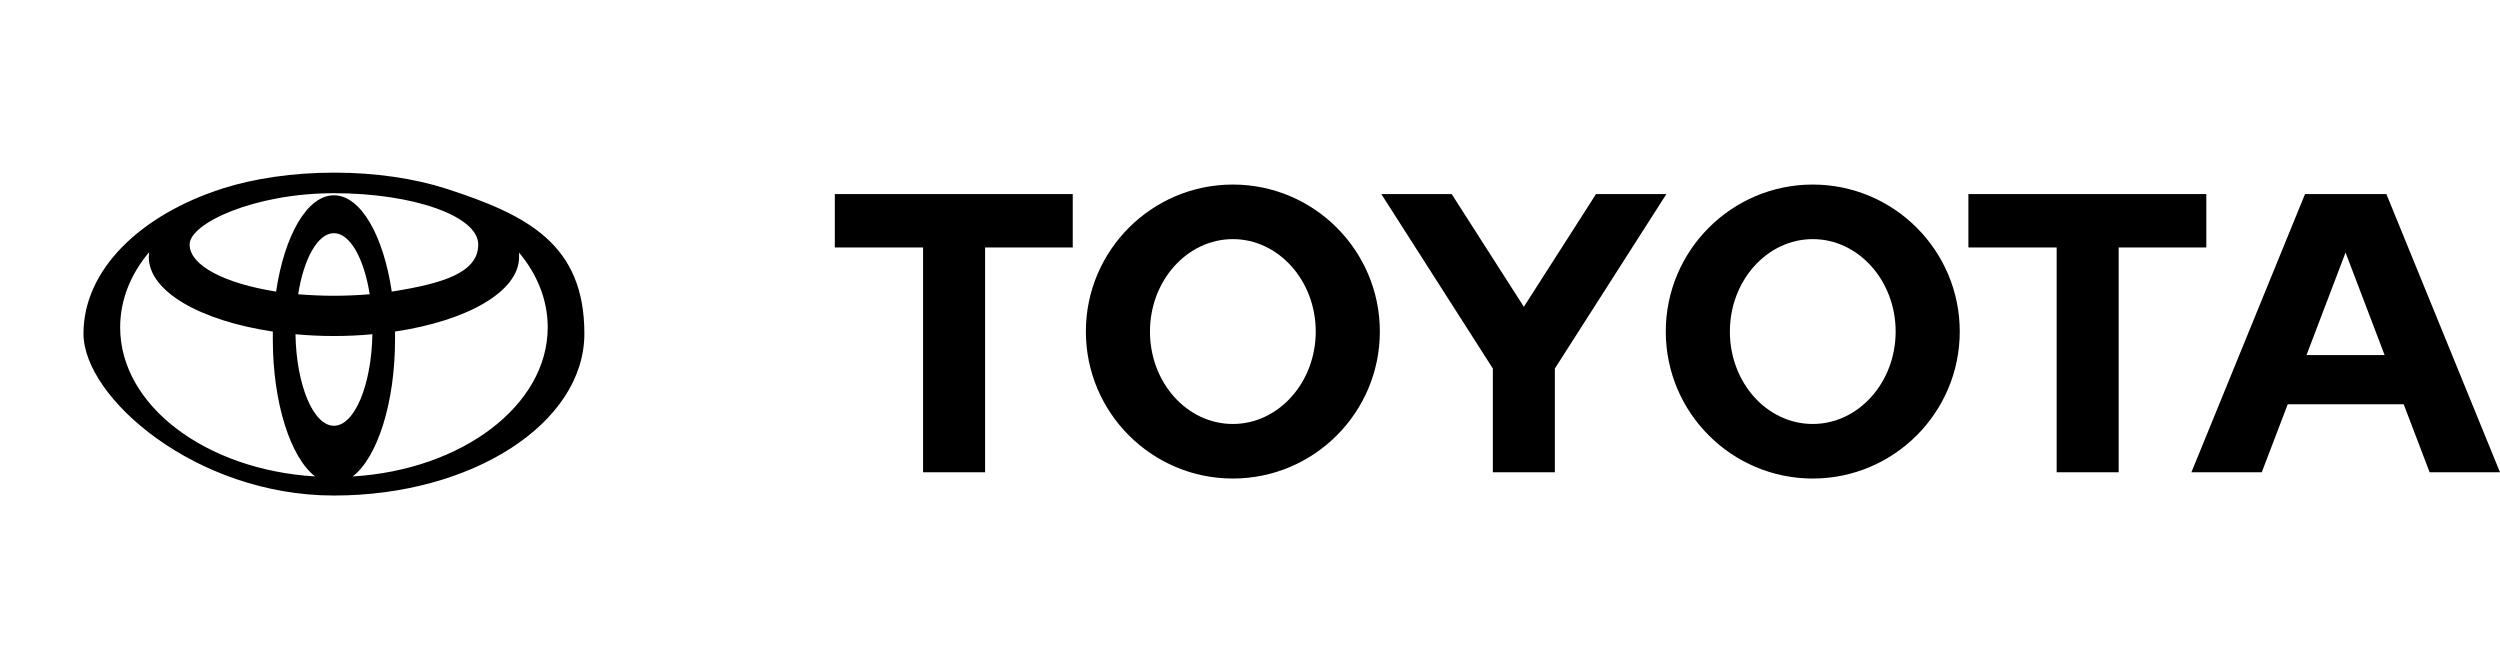 <?xml version="1.0" encoding="UTF-8"?>
<svg id="Layer_1" xmlns="http://www.w3.org/2000/svg" version="1.1" viewBox="0 0 838.5 224">
  <!-- Generator: Adobe Illustrator 29.3.0, SVG Export Plug-In . SVG Version: 2.1.0 Build 146)  -->
  <path d="M773.6,119.1l13.1-34.4,13.1,34.4h-26.2ZM800.4,65.1h-27.3l-38.1,93.3h23.6l8.7-22.8h38.9l8.7,22.8h23.6l-38.1-93.3h0ZM608,142.2c-15.4,0-27.8-13.9-27.8-31s12.5-31,27.8-31,27.8,13.9,27.8,31-12.5,31-27.8,31M608,61.9c-27.2,0-49.3,22.1-49.3,49.3s22.1,49.3,49.3,49.3,49.3-22.1,49.3-49.3-22.1-49.3-49.3-49.3M413.5,142.2c-15.4,0-27.8-13.9-27.8-31s12.5-31,27.8-31,27.8,13.9,27.8,31-12.5,31-27.8,31M413.5,61.9c-27.2,0-49.3,22.1-49.3,49.3s22.1,49.3,49.3,49.3,49.3-22.1,49.3-49.3-22.1-49.3-49.3-49.3M535.3,65.1l-24.2,37.8-24.2-37.8h-23.6l37.4,58.5v34.8h20.8v-34.8l37.4-58.5h-23.6ZM740,65.1h-79.8v17.9h29.6v75.4h20.8v-75.4h29.4v-17.9ZM280,83h29.6v75.4h20.8v-75.4h29.4v-17.9h-79.8s0,17.9,0,17.9Z"/>
  <path d="M149.4,63.2c-10.4-3.3-23.3-5.3-37.3-5.3s-27,2-37.4,5.3c-27.7,8.9-46.7,27.3-46.7,48.7s37.6,54.3,84,54.3,84-24.3,84-54.3-19-39.8-46.6-48.7M112,142.8c-6.9,0-12.6-13.6-12.9-30.7,4.2.4,8.5.6,12.9.6s8.7-.2,12.9-.6c-.3,17.1-6,30.7-12.9,30.7M100,98.7c1.9-12,6.6-20.5,12-20.5s10.1,8.5,12,20.5c-3.8.3-7.9.5-12,.5s-8.2-.2-12-.5M131.4,97.8c-2.8-18.8-10.4-32.3-19.4-32.3s-16.6,13.5-19.4,32.3c-17.1-2.7-29-8.7-29-15.8s21.7-17.2,48.4-17.2,48.4,7.7,48.4,17.2-11.9,13.1-29,15.8M40.3,109.8c0-9.2,3.5-17.8,9.7-25.2,0,.5-.1,1-.1,1.6,0,11.6,17.4,21.4,41.6,25,0,.9,0,1.8,0,2.6,0,21.5,6,39.7,14.2,46-36.7-2.2-65.4-23.8-65.4-50M118.3,159.8c8.2-6.3,14.2-24.5,14.2-46s0-1.8,0-2.6c24.2-3.6,41.6-13.4,41.6-25s0-1-.1-1.6c6.2,7.4,9.7,16,9.7,25.2,0,26.2-28.8,47.8-65.4,50"/>
</svg>